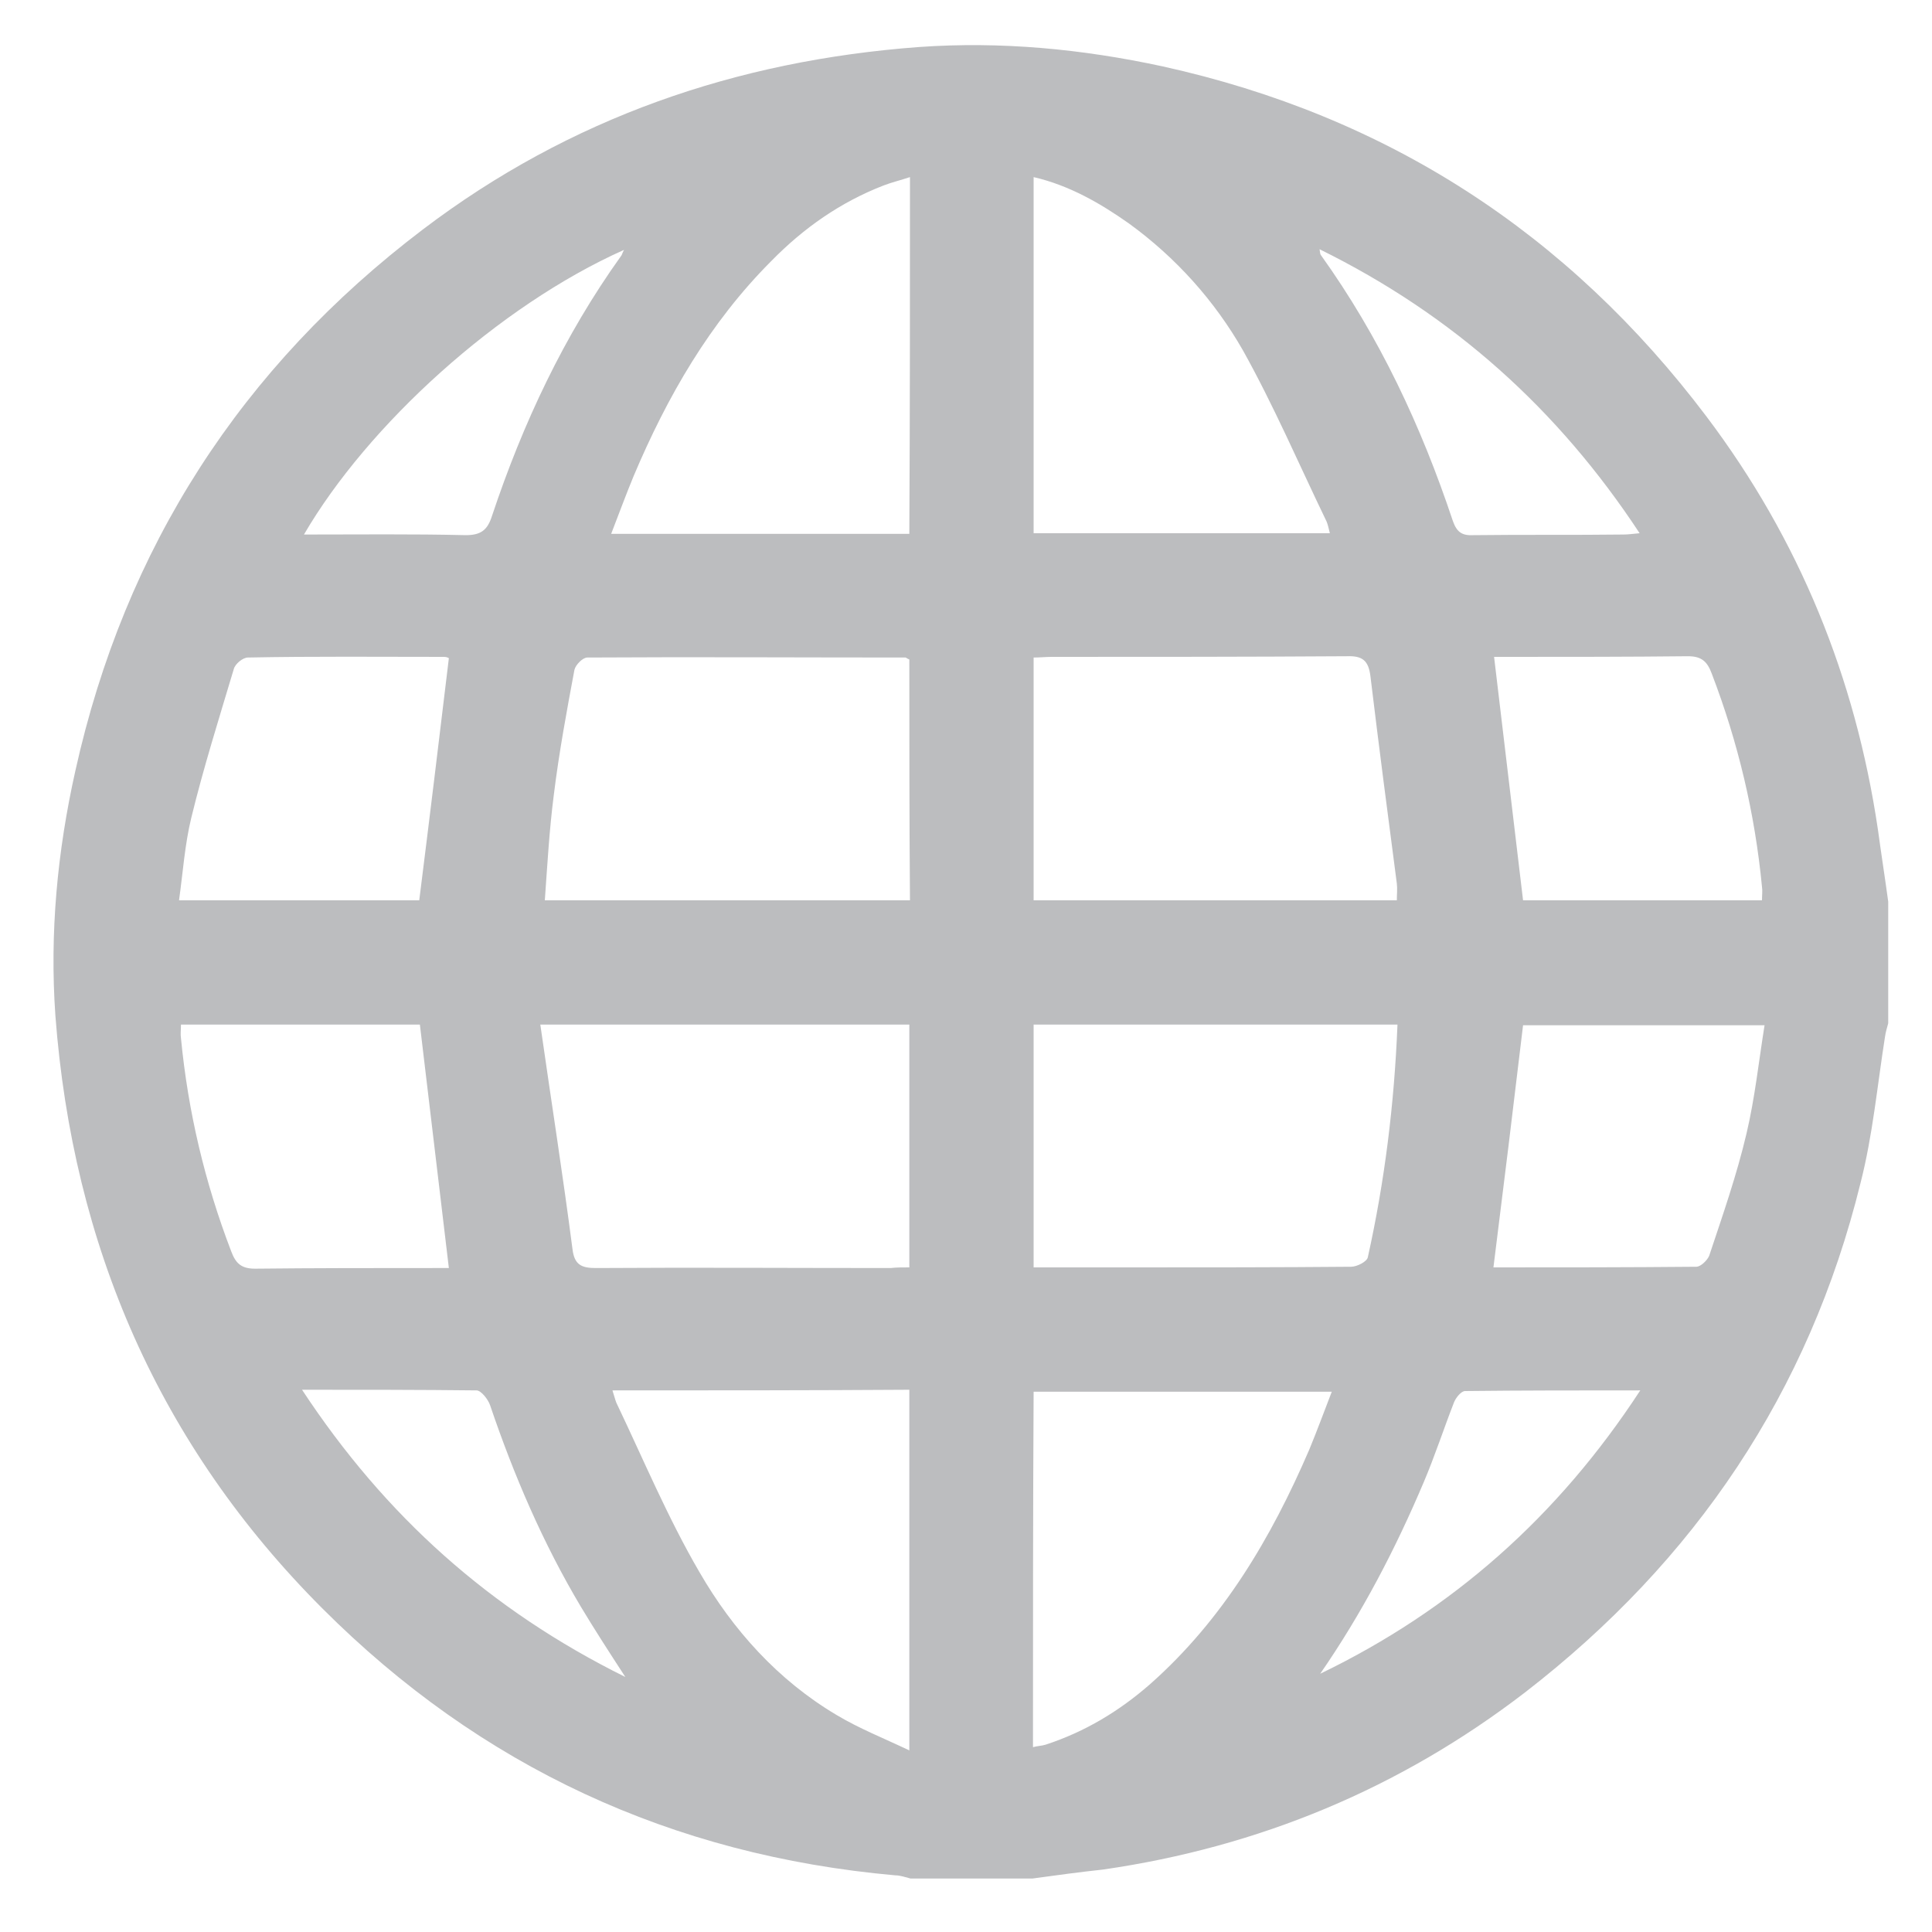 <?xml version="1.0" encoding="utf-8"?>
<!-- Generator: Adobe Illustrator 18.0.0, SVG Export Plug-In . SVG Version: 6.00 Build 0)  -->
<!DOCTYPE svg PUBLIC "-//W3C//DTD SVG 1.1//EN" "http://www.w3.org/Graphics/SVG/1.1/DTD/svg11.dtd">
<svg version="1.1" id="Layer_1" xmlns="http://www.w3.org/2000/svg" xmlns:xlink="http://www.w3.org/1999/xlink" x="0px" y="0px"
	 viewBox="0 0 300 300" enable-background="new 0 0 300 300" xml:space="preserve">
<g id="qXH52v.tif_50_">
	<g>
		<path fill="#BCBDBF" d="M160.3,291.7c-6.3,0-12.6,0-18.9,0c-0.8-0.2-1.6-0.5-2.4-0.5c-34.7-3.1-64.4-16.9-88.9-41.4
			c-25.4-25.4-38.8-56.4-41.5-92.1c-0.9-12.8,0.3-25.5,3.1-38C19.4,85,37.5,57,65.7,35.6c22.8-17.3,48.7-26.2,77-28.3
			c12.7-0.9,25.3,0.3,37.8,3c34.9,7.7,63,25.9,84.5,54.4c14.4,19.1,23.1,40.5,26.6,64.1c0.5,3.7,1.1,7.5,1.6,11.2
			c0,6.3,0,12.6,0,18.9c-0.2,0.7-0.4,1.4-0.5,2.1c-1.2,7.6-1.9,15.3-3.8,22.7c-8,32.5-25.7,58.7-52.1,79.1
			c-19.4,14.9-41.3,24-65.5,27.5C167.6,290.7,163.9,291.2,160.3,291.7z M141.2,102.4c-0.3-0.1-0.5-0.3-0.6-0.3
			c-16.5,0-32.9-0.1-49.4,0c-0.7,0-1.8,1.1-2,1.9c-1.2,6.4-2.4,12.9-3.2,19.4c-0.7,5.4-1,10.8-1.4,16.4c19.1,0,37.9,0,56.7,0
			C141.2,127.2,141.2,114.8,141.2,102.4z M217,159.1c-19,0-37.8,0-56.5,0c0,12.6,0,25.1,0,37.7c5.2,0,10.3,0,15.4,0
			c11.3,0,22.6,0,33.9-0.1c0.9,0,2.5-0.8,2.6-1.5C215,183.5,216.5,171.5,217,159.1z M141.2,196.8c0-12.9,0-25.3,0-37.7
			c-18.9,0-37.7,0-57.3,0c1.7,11.9,3.5,23.3,5,34.9c0.3,2.4,1.4,2.9,3.6,2.9c15.3-0.1,30.5,0,45.8,0
			C139.2,196.8,140.1,196.8,141.2,196.8z M216.9,139.8c0-0.9,0.1-1.8,0-2.6c-1.4-10.7-2.8-21.4-4.1-32.2c-0.3-2.4-1.2-3.2-3.7-3.1
			c-15.3,0.1-30.5,0.1-45.8,0.1c-0.9,0-1.8,0.1-2.8,0.1c0,12.7,0,25.2,0,37.7C179.4,139.8,198.1,139.8,216.9,139.8z M95.1,215.9
			c0.3,0.9,0.4,1.4,0.6,1.9c4.2,8.8,8,17.9,12.9,26.3c5.2,9,12.2,16.8,21.3,22.2c3.5,2.1,7.3,3.6,11.3,5.5c0-19.1,0-37.5,0-56
			C125.8,215.9,110.6,215.9,95.1,215.9z M160.4,271.3c0.7-0.2,1.4-0.2,2-0.4c6.1-2,11.4-5.2,16.2-9.4c11.3-10,18.8-22.7,24.7-36.4
			c1.2-2.9,2.3-5.9,3.5-9c-15.8,0-31,0-46.3,0C160.4,234.5,160.4,252.8,160.4,271.3z M141.3,27.5c-1.5,0.5-2.8,0.8-4.1,1.3
			c-6.7,2.6-12.4,6.6-17.4,11.7c-9.6,9.6-16.2,21.1-21.4,33.4c-1.2,2.9-2.3,5.9-3.5,9c15.8,0,31,0,46.3,0
			C141.3,64.4,141.3,46.1,141.3,27.5z M160.5,27.5c0,18.6,0,36.9,0,55.3c15.4,0,30.6,0,46,0c-0.2-0.8-0.3-1.3-0.5-1.8
			c-4.3-8.9-8.2-18-13-26.6c-4.4-7.7-10.4-14.4-17.7-19.7C170.9,31.6,166.1,28.8,160.5,27.5z M231.9,196.8c10.4,0,20.9,0,31.5-0.1
			c0.7,0,1.7-1,2-1.7c2.1-6.3,4.3-12.6,5.8-19c1.3-5.5,1.9-11.2,2.8-16.8c-13,0-25.4,0-37.5,0C235,171.8,233.5,184.1,231.9,196.8z
			 M65.2,159.1c-12.2,0-24.6,0-37.1,0c0,0.8-0.1,1.5,0,2.1c1.1,11.4,3.7,22.4,7.8,33.1c0.7,1.9,1.6,2.7,3.7,2.7
			c9.2-0.1,18.5-0.1,27.7-0.1c0.9,0,1.8,0,2.4,0C68.2,184.2,66.7,171.8,65.2,159.1z M236.5,139.8c12.2,0,24.6,0,37.1,0
			c0-0.8,0.1-1.5,0-2.1c-1.1-11.4-3.7-22.4-7.8-33.1c-0.7-1.9-1.6-2.7-3.7-2.7c-9.2,0.1-18.5,0.1-27.7,0.1c-0.9,0-1.8,0-2.4,0
			C233.5,114.7,235,127.1,236.5,139.8z M65.1,139.8c1.6-12.7,3.1-25.1,4.6-37.6c0,0-0.3-0.2-0.7-0.2c-10.2,0-20.3-0.1-30.5,0.1
			c-0.8,0-2,1-2.2,1.8c-2.3,7.7-4.7,15.3-6.6,23.1c-1,4.1-1.3,8.5-1.9,12.8C40.7,139.8,53,139.8,65.1,139.8z M47.2,83
			c8.7,0,16.9-0.1,25.1,0.1c2.4,0,3.4-0.8,4.1-3c4.8-14.4,11.2-28,20-40.3c0.2-0.2,0.2-0.5,0.5-1C77.4,47.5,57.1,66,47.2,83z
			 M46.9,215.8c12.9,19.6,29.2,34.2,50.2,44.6c-2.6-4-4.8-7.4-6.9-10.9c-5.9-9.9-10.4-20.4-14.1-31.3c-0.3-0.9-1.4-2.3-2.1-2.3
			C65.2,215.8,56.4,215.8,46.9,215.8z M205,259.9c20.5-9.9,36.9-24.4,49.7-44c-9.5,0-18.4,0-27.2,0.1c-0.6,0-1.4,1-1.7,1.7
			c-1.6,4.1-3,8.4-4.7,12.4C216.7,240.5,211.5,250.5,205,259.9z M254.6,82.8c-12.7-19.3-29-33.9-49.7-44.1c0.1,0.6,0.1,0.8,0.2,0.9
			c9.1,12.7,15.6,26.6,20.5,41.3c0.6,1.7,1.4,2.3,3.2,2.2c7.8-0.1,15.6,0,23.3-0.1C252.8,83,253.5,82.9,254.6,82.8z"/>
	</g>
</g>
</svg>
